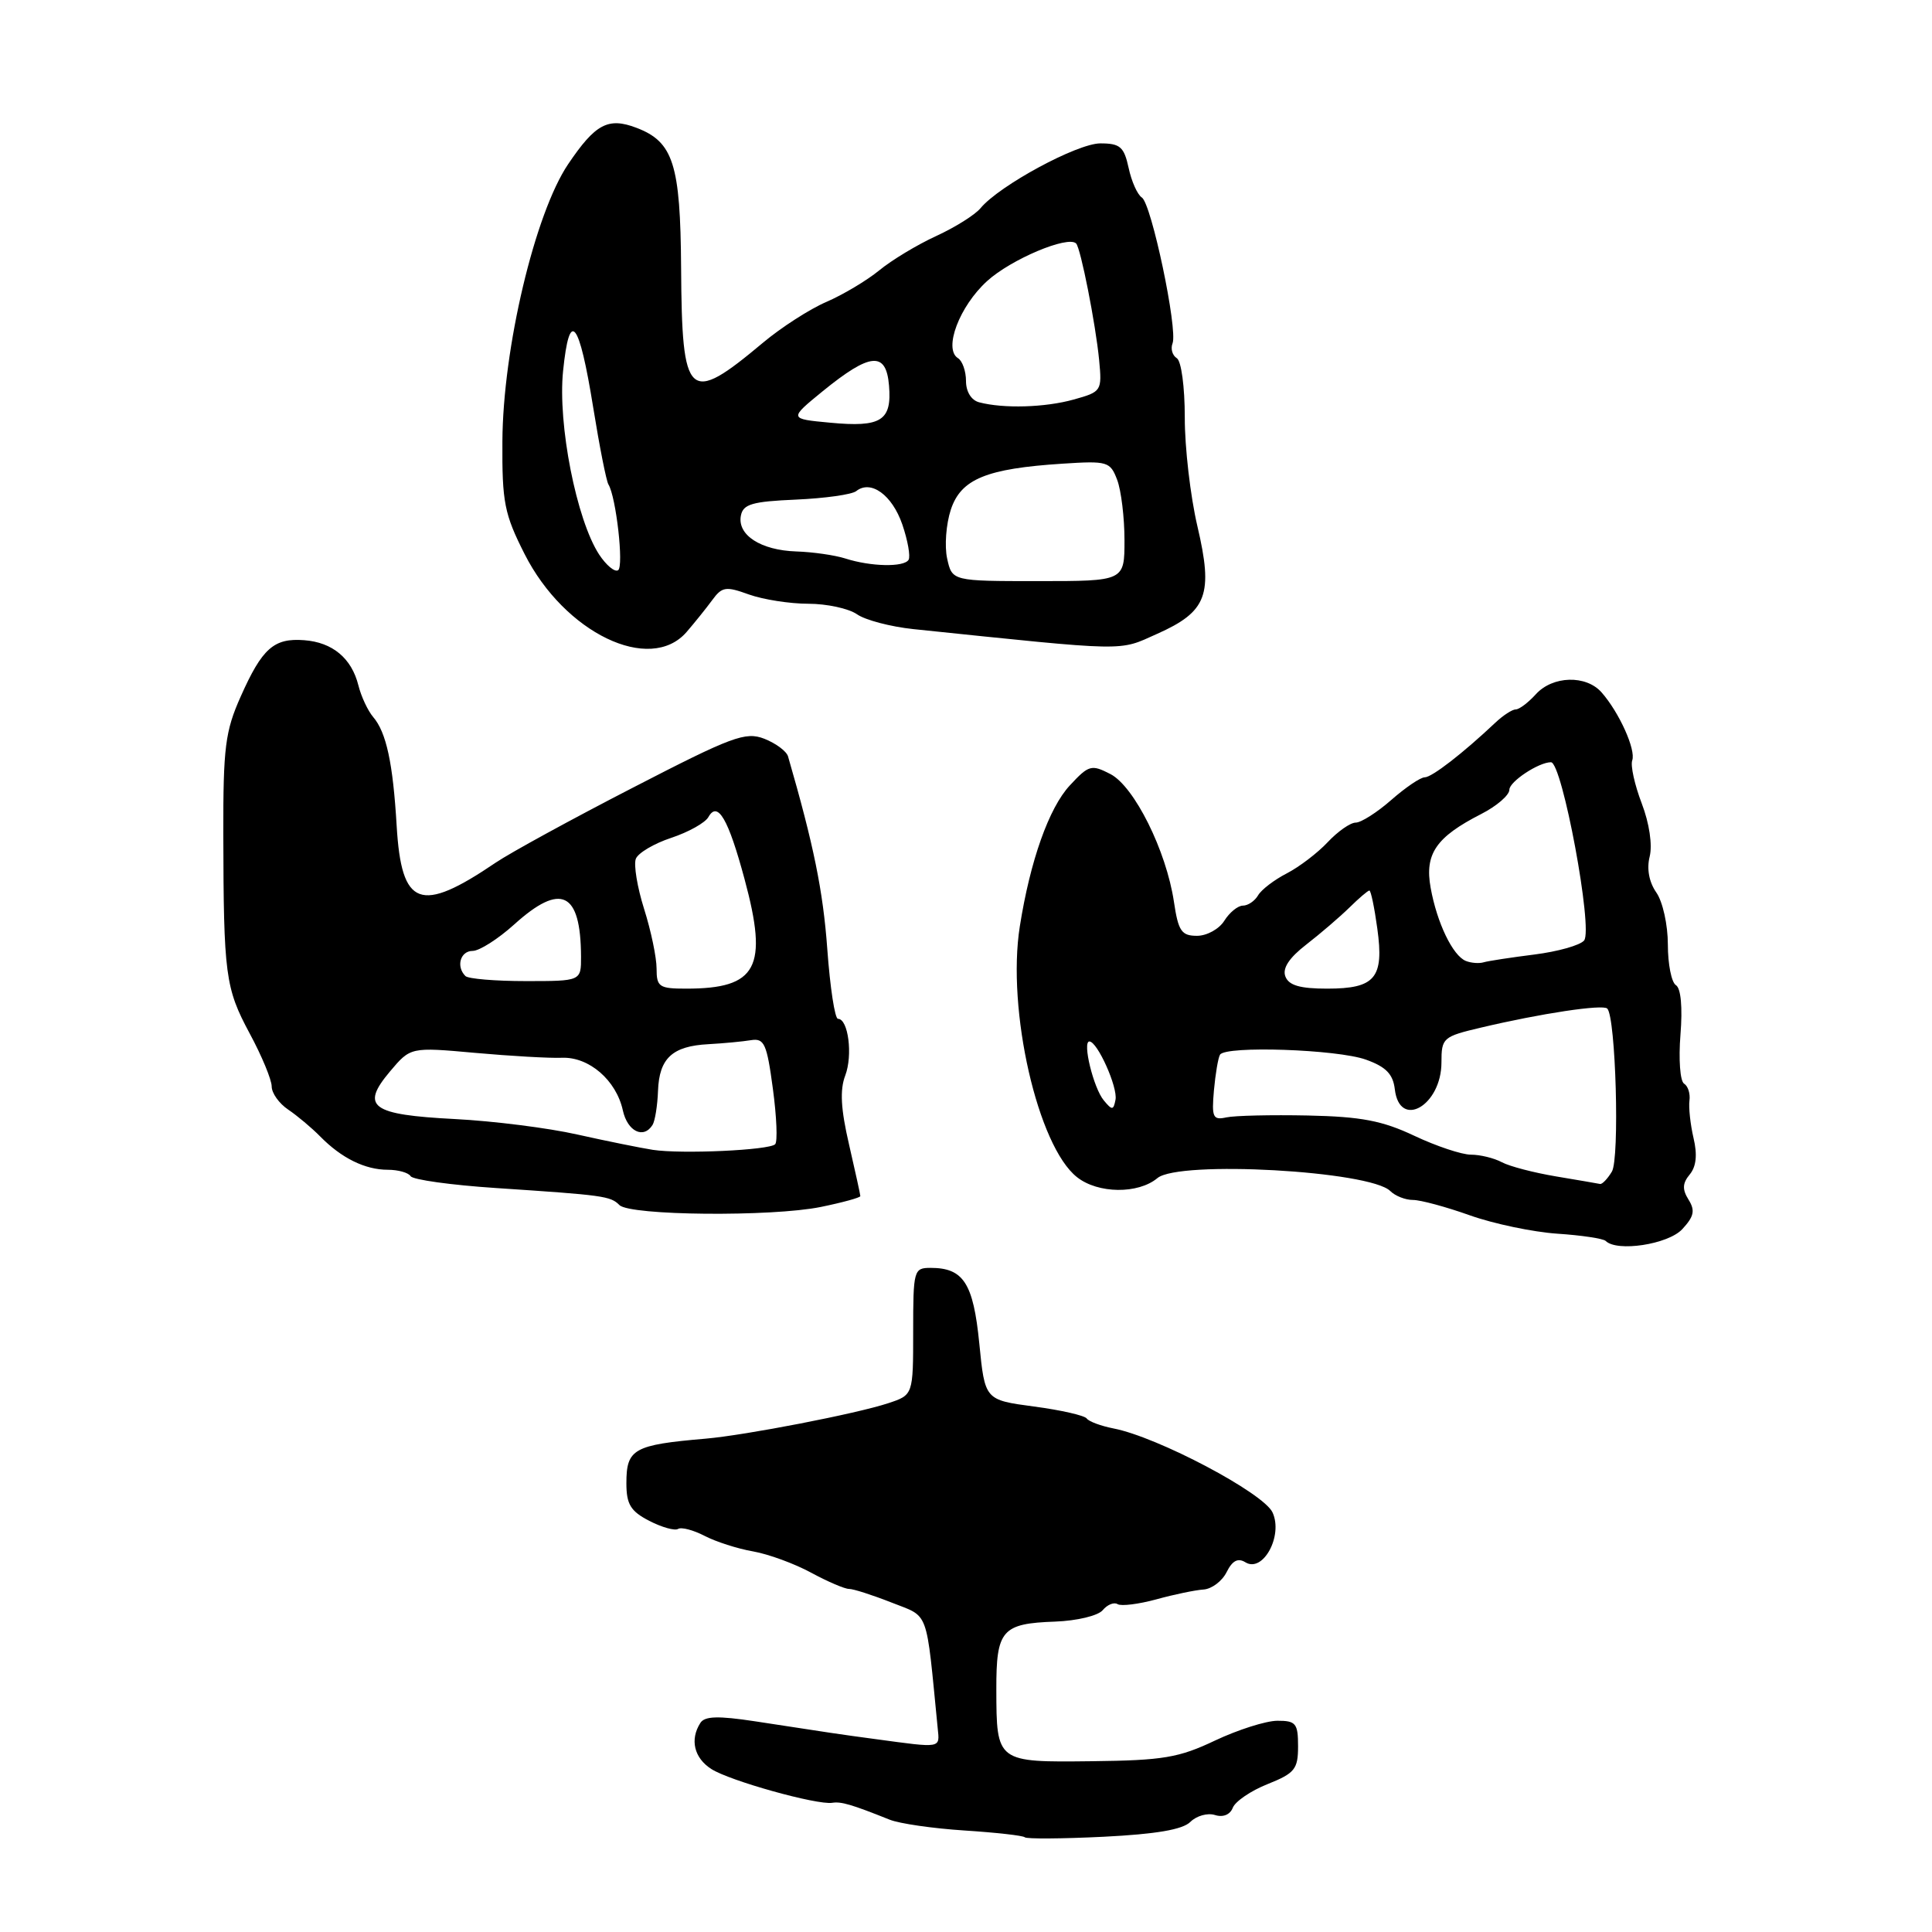 <?xml version="1.0" encoding="UTF-8" standalone="no"?>
<!DOCTYPE svg PUBLIC "-//W3C//DTD SVG 1.1//EN" "http://www.w3.org/Graphics/SVG/1.1/DTD/svg11.dtd" >
<svg xmlns="http://www.w3.org/2000/svg" xmlns:xlink="http://www.w3.org/1999/xlink" version="1.1" viewBox="0 0 256 256">
 <g >
 <path fill="currentColor"
d=" M 157.73 241.41 C 158.55 240.60 160.01 240.19 160.99 240.50 C 162.06 240.84 162.99 240.46 163.35 239.54 C 163.67 238.70 165.75 237.28 167.97 236.40 C 171.57 234.96 172.00 234.42 172.00 231.39 C 172.00 228.36 171.71 228.00 169.25 228.01 C 167.74 228.02 164.03 229.20 161.00 230.63 C 156.20 232.91 154.12 233.26 144.71 233.37 C 132.04 233.52 132.04 233.52 132.02 223.87 C 132.00 215.98 132.75 215.12 139.83 214.87 C 142.72 214.76 145.51 214.09 146.12 213.35 C 146.73 212.62 147.62 212.26 148.09 212.56 C 148.57 212.85 150.88 212.56 153.23 211.92 C 155.58 211.27 158.39 210.69 159.47 210.62 C 160.55 210.55 161.93 209.52 162.53 208.32 C 163.29 206.79 164.03 206.40 165.02 207.01 C 167.35 208.45 170.04 203.50 168.62 200.41 C 167.44 197.83 153.40 190.41 147.56 189.28 C 145.88 188.95 144.28 188.36 144.00 187.96 C 143.72 187.56 140.57 186.84 137.00 186.37 C 130.50 185.50 130.50 185.50 129.76 178.00 C 128.97 170.02 127.66 168.00 123.31 168.00 C 121.08 168.00 121.00 168.29 121.00 176.42 C 121.00 184.84 121.00 184.84 117.70 185.93 C 113.52 187.32 98.75 190.18 93.50 190.63 C 83.95 191.45 83.00 191.99 83.00 196.53 C 83.00 199.32 83.55 200.24 86.03 201.52 C 87.70 202.38 89.42 202.86 89.85 202.59 C 90.29 202.32 91.87 202.74 93.36 203.51 C 94.86 204.29 97.75 205.22 99.79 205.57 C 101.83 205.93 105.30 207.20 107.50 208.40 C 109.70 209.59 111.95 210.55 112.50 210.54 C 113.05 210.53 115.58 211.34 118.12 212.34 C 123.19 214.35 122.67 212.95 124.25 229.00 C 124.52 231.70 124.85 231.64 116.00 230.44 C 111.22 229.80 110.18 229.64 100.03 228.08 C 95.16 227.34 93.37 227.39 92.80 228.30 C 91.39 230.50 91.97 232.94 94.25 234.40 C 96.66 235.96 108.27 239.20 110.28 238.88 C 111.46 238.69 112.87 239.11 117.87 241.11 C 119.17 241.64 123.64 242.28 127.80 242.55 C 131.96 242.82 135.56 243.22 135.79 243.45 C 136.02 243.68 140.72 243.65 146.23 243.38 C 153.20 243.03 156.71 242.43 157.73 241.41 Z  M 222.90 162.88 C 224.47 161.19 224.64 160.40 223.74 158.96 C 222.89 157.60 222.93 156.79 223.90 155.62 C 224.76 154.58 224.93 153.01 224.40 150.79 C 223.98 148.98 223.74 146.75 223.86 145.84 C 223.99 144.92 223.67 143.91 223.15 143.59 C 222.62 143.27 222.41 140.35 222.67 137.10 C 222.96 133.49 222.73 130.95 222.07 130.54 C 221.48 130.18 221.00 127.76 221.00 125.16 C 221.00 122.55 220.32 119.47 219.47 118.26 C 218.51 116.88 218.18 115.13 218.59 113.50 C 218.97 111.97 218.55 109.10 217.54 106.46 C 216.60 104.00 216.03 101.44 216.28 100.75 C 216.78 99.35 214.56 94.41 212.22 91.75 C 210.17 89.41 205.73 89.53 203.50 92.00 C 202.50 93.10 201.31 94.00 200.85 94.00 C 200.38 94.00 199.17 94.79 198.15 95.75 C 193.86 99.80 189.73 103.00 188.78 103.00 C 188.22 103.00 186.23 104.35 184.35 106.00 C 182.47 107.65 180.35 109.00 179.64 109.00 C 178.93 109.00 177.26 110.17 175.92 111.60 C 174.59 113.02 172.15 114.88 170.50 115.73 C 168.85 116.58 167.14 117.88 166.70 118.64 C 166.26 119.39 165.36 120.00 164.69 120.00 C 164.03 120.00 162.92 120.90 162.23 122.00 C 161.55 123.10 159.91 124.00 158.61 124.00 C 156.55 124.00 156.13 123.38 155.55 119.48 C 154.54 112.73 150.30 104.21 147.14 102.57 C 144.62 101.27 144.27 101.36 141.76 104.07 C 138.99 107.04 136.50 114.07 135.13 122.76 C 133.38 133.81 137.51 151.89 142.71 155.98 C 145.49 158.18 150.81 158.24 153.37 156.10 C 156.24 153.73 181.54 155.14 184.22 157.82 C 184.87 158.47 186.22 159.00 187.22 159.00 C 188.23 159.00 191.63 159.92 194.77 161.04 C 197.92 162.16 203.13 163.25 206.35 163.47 C 209.56 163.68 212.45 164.12 212.76 164.43 C 214.26 165.92 221.02 164.89 222.90 162.88 Z  M 108.75 159.93 C 111.64 159.34 114.00 158.69 114.00 158.49 C 114.00 158.29 113.32 155.21 112.50 151.64 C 111.41 146.95 111.27 144.42 112.00 142.51 C 113.02 139.82 112.40 135.00 111.04 135.00 C 110.62 135.00 109.99 130.84 109.62 125.75 C 109.06 118.05 107.82 111.97 104.42 100.23 C 104.22 99.54 102.80 98.49 101.28 97.89 C 98.78 96.92 97.03 97.57 83.84 104.38 C 75.78 108.53 67.61 113.00 65.69 114.30 C 55.67 121.10 53.20 120.19 52.56 109.43 C 52.07 101.12 51.19 97.03 49.44 95.00 C 48.74 94.17 47.86 92.30 47.49 90.82 C 46.59 87.22 44.06 85.11 40.31 84.83 C 36.29 84.52 34.74 85.90 31.90 92.28 C 29.84 96.89 29.57 99.03 29.59 110.50 C 29.63 129.21 29.85 130.91 33.08 136.93 C 34.69 139.91 36.00 143.08 36.00 143.96 C 36.00 144.84 36.98 146.22 38.19 147.03 C 39.39 147.84 41.30 149.44 42.44 150.60 C 45.25 153.46 48.38 155.00 51.38 155.00 C 52.75 155.00 54.12 155.38 54.41 155.85 C 54.70 156.32 59.79 157.03 65.72 157.42 C 80.02 158.37 80.88 158.48 82.08 159.68 C 83.48 161.08 102.24 161.25 108.75 159.93 Z  M 90.97 83.75 C 92.04 82.51 93.57 80.61 94.37 79.52 C 95.67 77.74 96.17 77.66 99.23 78.77 C 101.11 79.44 104.65 80.00 107.10 80.00 C 109.55 80.00 112.45 80.63 113.55 81.39 C 114.64 82.16 118.00 83.04 121.02 83.36 C 149.76 86.34 148.15 86.31 153.30 84.00 C 159.95 81.04 160.79 78.80 158.66 69.72 C 157.73 65.75 156.98 59.26 156.99 55.31 C 156.99 51.27 156.53 47.83 155.93 47.46 C 155.34 47.09 155.09 46.21 155.37 45.49 C 156.08 43.64 152.57 26.98 151.30 26.17 C 150.72 25.80 149.93 24.04 149.55 22.25 C 148.94 19.45 148.42 19.00 145.80 19.00 C 142.74 19.00 132.42 24.58 129.93 27.58 C 129.21 28.46 126.56 30.12 124.06 31.27 C 121.55 32.42 118.15 34.47 116.51 35.82 C 114.86 37.17 111.71 39.05 109.51 40.00 C 107.30 40.95 103.52 43.38 101.10 45.41 C 91.18 53.72 90.36 52.97 90.25 35.49 C 90.16 21.73 89.22 18.79 84.32 16.93 C 80.58 15.51 78.89 16.41 75.29 21.74 C 70.88 28.27 66.63 46.18 66.57 58.50 C 66.52 66.56 66.83 68.12 69.51 73.41 C 74.80 83.87 86.12 89.33 90.97 83.75 Z  M 206.18 155.88 C 203.26 155.39 200.02 154.55 199.00 154.00 C 197.97 153.45 196.13 153.00 194.91 153.00 C 193.69 153.00 190.31 151.87 187.41 150.50 C 183.18 148.50 180.37 147.96 173.31 147.81 C 168.47 147.71 163.60 147.82 162.50 148.06 C 160.72 148.45 160.54 148.06 160.85 144.50 C 161.05 142.30 161.41 140.16 161.66 139.75 C 162.40 138.54 177.19 139.04 181.00 140.41 C 183.65 141.36 184.58 142.32 184.82 144.33 C 185.45 149.69 191.00 146.50 191.00 140.77 C 191.00 137.52 191.20 137.35 196.25 136.16 C 204.19 134.28 212.38 133.05 212.97 133.64 C 214.10 134.76 214.63 153.53 213.58 155.25 C 213.00 156.21 212.29 156.95 212.01 156.88 C 211.73 156.82 209.11 156.37 206.18 155.88 Z  M 146.26 145.81 C 144.89 144.17 143.39 138.00 144.35 138.00 C 145.41 138.00 148.13 144.08 147.81 145.72 C 147.54 147.13 147.36 147.14 146.26 145.81 Z  M 170.32 129.39 C 169.90 128.31 170.81 126.92 173.10 125.15 C 174.97 123.70 177.53 121.50 178.80 120.26 C 180.06 119.02 181.25 118.00 181.45 118.00 C 181.65 118.00 182.12 120.26 182.50 123.03 C 183.41 129.59 182.23 131.00 175.85 131.00 C 172.26 131.00 170.77 130.57 170.32 129.39 Z  M 194.23 127.33 C 192.50 126.63 190.41 122.30 189.57 117.65 C 188.75 113.15 190.28 110.92 196.25 107.87 C 198.31 106.82 200.00 105.37 200.00 104.64 C 200.00 103.57 203.88 101.00 205.51 101.00 C 207.00 101.00 211.12 123.15 209.90 124.62 C 209.37 125.26 206.41 126.09 203.31 126.48 C 200.22 126.87 197.19 127.33 196.59 127.51 C 195.99 127.69 194.93 127.61 194.23 127.33 Z  M 86.50 152.36 C 84.85 152.10 80.35 151.19 76.50 150.33 C 72.65 149.46 65.36 148.54 60.29 148.28 C 49.17 147.71 47.73 146.66 51.67 141.98 C 54.40 138.74 54.40 138.74 62.95 139.51 C 67.65 139.93 72.83 140.23 74.46 140.16 C 78.05 140.02 81.65 143.13 82.53 147.13 C 83.14 149.92 85.28 150.97 86.47 149.05 C 86.79 148.53 87.12 146.50 87.19 144.54 C 87.35 140.22 89.09 138.61 93.87 138.36 C 95.87 138.25 98.40 138.01 99.50 137.83 C 101.27 137.54 101.61 138.29 102.41 144.26 C 102.91 147.97 103.05 151.29 102.71 151.62 C 101.92 152.41 90.32 152.94 86.50 152.36 Z  M 87.00 128.34 C 87.00 126.87 86.26 123.32 85.35 120.45 C 84.44 117.57 83.95 114.58 84.25 113.80 C 84.54 113.03 86.66 111.77 88.94 111.02 C 91.23 110.26 93.45 109.02 93.87 108.26 C 95.10 106.08 96.51 108.51 98.66 116.50 C 101.82 128.21 100.33 131.00 90.93 131.00 C 87.34 131.00 87.00 130.77 87.00 128.34 Z  M 61.67 129.33 C 60.40 128.07 61.00 126.00 62.63 126.00 C 63.52 126.00 66.00 124.42 68.13 122.50 C 74.33 116.90 76.95 118.15 76.99 126.75 C 77.00 130.00 77.00 130.00 69.67 130.00 C 65.63 130.00 62.03 129.70 61.67 129.33 Z  M 125.50 74.00 C 125.14 72.36 125.36 69.44 125.99 67.53 C 127.33 63.47 130.70 62.09 140.78 61.44 C 146.76 61.05 147.11 61.16 148.03 63.58 C 148.56 64.98 149.00 68.58 149.00 71.57 C 149.00 77.00 149.00 77.00 137.58 77.00 C 126.16 77.00 126.16 77.00 125.50 74.00 Z  M 79.39 73.48 C 76.39 68.89 73.89 56.22 74.61 49.17 C 75.46 40.81 76.73 42.36 78.61 54.04 C 79.44 59.18 80.34 63.74 80.62 64.19 C 81.64 65.85 82.68 75.08 81.90 75.56 C 81.45 75.84 80.33 74.90 79.39 73.48 Z  M 112.00 74.00 C 110.62 73.56 107.70 73.14 105.50 73.07 C 100.80 72.91 97.68 70.89 98.17 68.33 C 98.46 66.80 99.67 66.45 105.47 66.20 C 109.29 66.03 112.89 65.53 113.46 65.07 C 115.39 63.54 118.21 65.58 119.56 69.49 C 120.29 71.62 120.66 73.74 120.39 74.18 C 119.77 75.18 115.39 75.09 112.00 74.00 Z  M 110.01 56.01 C 104.53 55.50 104.53 55.50 109.01 51.84 C 115.32 46.71 117.42 46.52 117.80 51.09 C 118.19 55.74 116.77 56.65 110.01 56.01 Z  M 129.75 53.31 C 128.70 53.04 128.00 51.90 128.00 50.49 C 128.00 49.18 127.52 47.82 126.94 47.46 C 124.98 46.25 127.13 40.57 130.80 37.24 C 133.96 34.36 141.51 31.18 142.59 32.26 C 143.19 32.85 145.18 42.94 145.64 47.70 C 146.03 51.81 145.97 51.91 142.27 52.94 C 138.47 54.00 132.99 54.16 129.75 53.31 Z "/>
</g>
</svg>